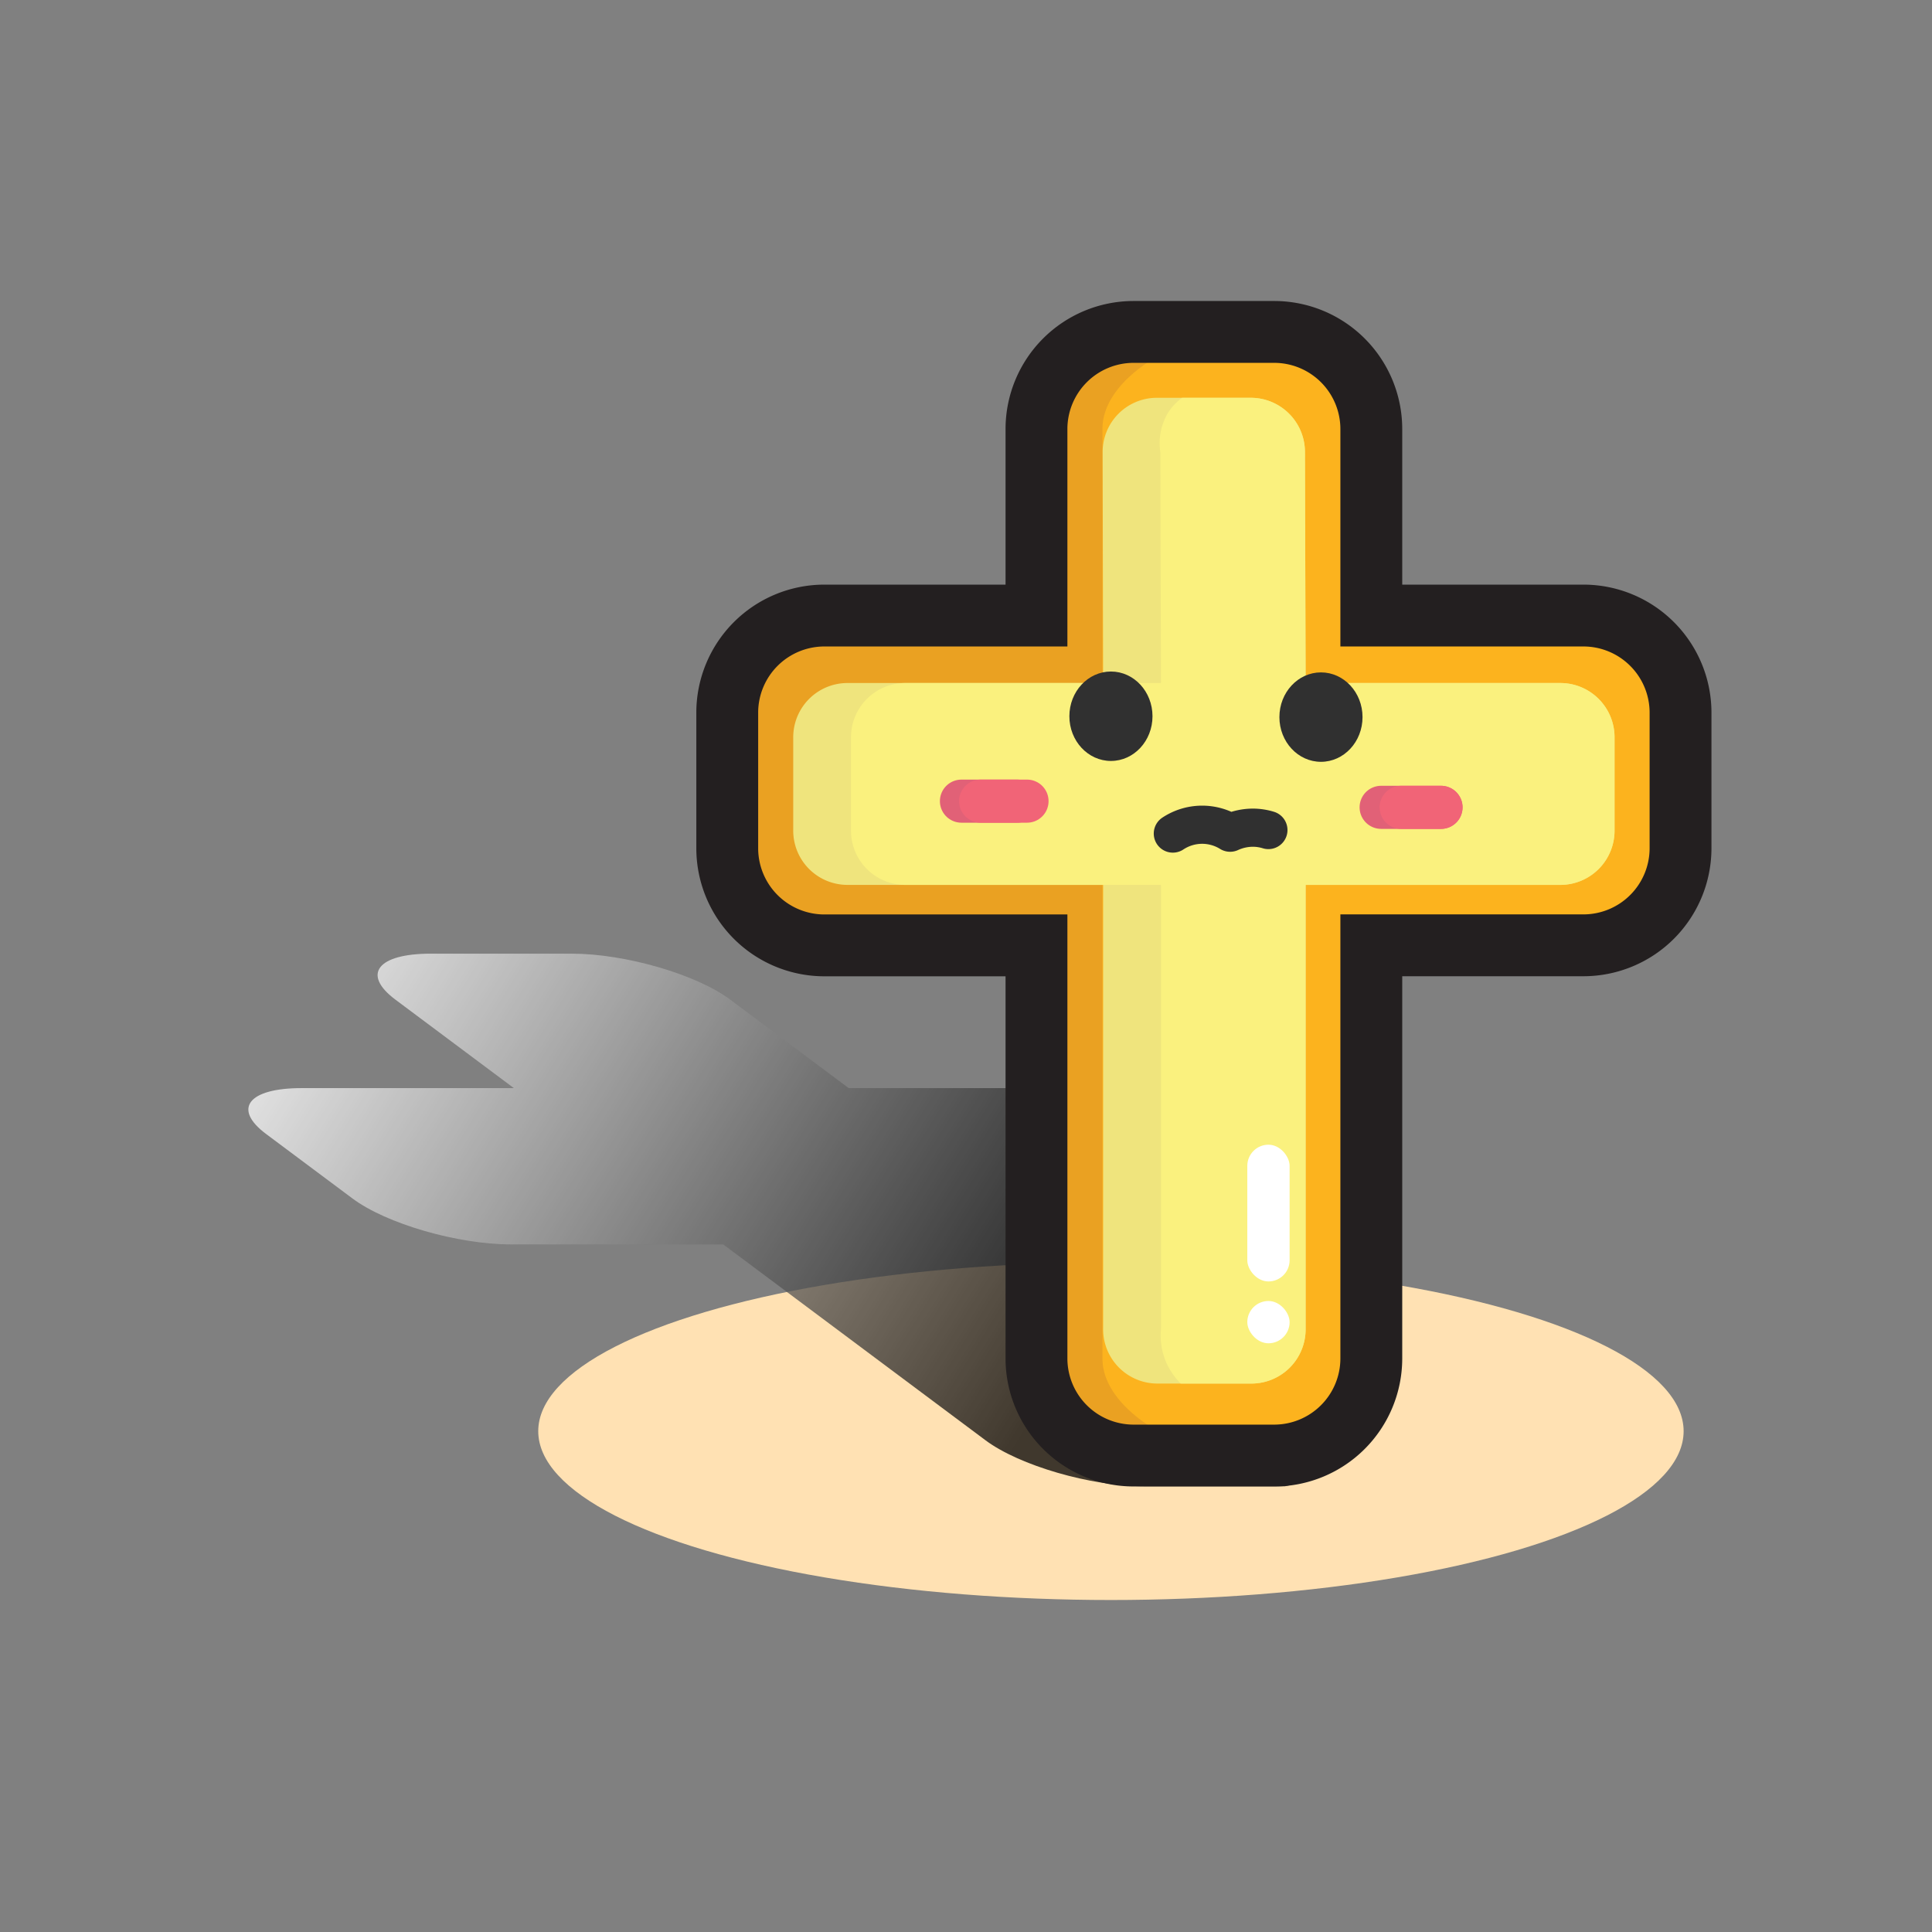 <svg xmlns="http://www.w3.org/2000/svg" xmlns:xlink="http://www.w3.org/1999/xlink" viewBox="0 0 312.39 312.39"><rect x="0" y="0" width="312.39" height="312.39" fill="#808080" stroke="none"/><defs><style>.cls-1{fill:#ffe1b3;}.cls-2{opacity:0.75;}.cls-3{fill:url(#linear-gradient);}.cls-4{fill:#eaa122;}.cls-5{fill:#fcb31e;}.cls-6{fill:#efe47d;}.cls-7{fill:#faf17e;}.cls-12,.cls-14,.cls-8{fill:none;}.cls-8{stroke:#231f20;stroke-width:10px;}.cls-10,.cls-8,.cls-9{stroke-miterlimit:10;}.cls-10,.cls-11,.cls-9{fill:#303030;}.cls-9{stroke:#e16177;stroke-width:6.97px;}.cls-10,.cls-12,.cls-9{stroke-linecap:round;}.cls-10{stroke:#f16477;stroke-width:6.97px;}.cls-12{stroke:#303030;stroke-linejoin:round;stroke-width:6.17px;}.cls-13{fill:#fff;}</style><linearGradient id="linear-gradient" x1="60.09" y1="146.83" x2="174.18" y2="217.92" gradientUnits="userSpaceOnUse"><stop offset="0" stop-color="#fff"/><stop offset="1"/></linearGradient></defs><title>graphic_cross_sad</title><g id="Layer_2" data-name="Layer 2"><g id="Layer_1-2" data-name="Layer 1"><ellipse class="cls-1" cx="179.63" cy="231.41" rx="92.6" ry="27.3"/><g class="cls-2"><path class="cls-3" d="M171.57,175.94H137.23l-19.16-14.31c-5.47-4.09-17-7.43-25.61-7.43H69.65c-8.62,0-11.19,3.34-5.72,7.43l19.16,14.31H48.75c-8.61,0-11.19,3.34-5.72,7.42L57,193.79c5.47,4.08,17,7.42,25.61,7.42h34.33l42.42,31.68c5.47,4.08,17,7.43,25.6,7.43h22.82c5.27-1.16,8.75-3,8.7-4.71,0-.41-.23-1.49-3-2.72l-42.41-31.68H205.4c8.62,0,11.19-3.34,5.73-7.42l-14-10.43C191.7,179.28,180.18,175.94,171.57,175.94Z"/></g><path class="cls-4" d="M256.07,99.53H221.73V69.33a15.71,15.71,0,0,0-15.66-15.66H183.25a15.71,15.71,0,0,0-15.66,15.66v30.2H133.25a15.71,15.71,0,0,0-15.66,15.66v22a15.71,15.71,0,0,0,15.66,15.67h34.34v66.83a15.71,15.71,0,0,0,15.66,15.66h22.82a15.71,15.71,0,0,0,15.66-15.66V152.85h34.34a15.71,15.71,0,0,0,15.66-15.67v-22A15.71,15.71,0,0,0,256.07,99.53Z"/><path class="cls-5" d="M178.26,152.85v66.83c0,8.61,13.54,15.66,22.15,15.66h5.66a15.71,15.71,0,0,0,15.66-15.66V152.85h34.34a15.71,15.71,0,0,0,15.66-15.67v-22a15.71,15.71,0,0,0-15.66-15.66H221.73V69.33a15.71,15.71,0,0,0-15.66-15.66h-5.66c-8.61,0-22.15,7-22.15,15.66v39"/><path class="cls-6" d="M252.44,110.44H211.11L211,73.19a8.77,8.77,0,0,0-8.63-8.87H186.92a8.77,8.77,0,0,0-8.63,8.87l.08,37.25H136.88a8.77,8.77,0,0,0-8.62,8.87v14.91a8.77,8.77,0,0,0,8.62,8.86h41.49v71.76a8.78,8.78,0,0,0,8.63,8.87h15.49a8.77,8.77,0,0,0,8.62-8.87V143.08h41.33a8.77,8.77,0,0,0,8.62-8.86V119.31A8.77,8.77,0,0,0,252.44,110.44Z"/><path class="cls-7" d="M252.44,110.44H211.11L211,73.19a8.77,8.77,0,0,0-8.63-8.87H191.14a8.88,8.88,0,0,0-2.2,2.3,9.54,9.54,0,0,0-1.31,6.57c0,13.8.06,23.45.09,37.25H146.23a8.77,8.77,0,0,0-8.63,8.87v14.91a8.77,8.77,0,0,0,8.63,8.86h41.49v71.76a11,11,0,0,0,.78,5.29,11.26,11.26,0,0,0,2.42,3.58h11.57a8.77,8.77,0,0,0,8.62-8.87V143.08h41.33a8.77,8.77,0,0,0,8.62-8.86V119.31A8.77,8.77,0,0,0,252.44,110.44Z"/><path class="cls-8" d="M256.07,99.53H221.73V69.33a15.71,15.71,0,0,0-15.66-15.66H183.25a15.71,15.71,0,0,0-15.66,15.66v30.2H133.25a15.71,15.71,0,0,0-15.66,15.66v22a15.71,15.71,0,0,0,15.66,15.67h34.34v66.83a15.71,15.71,0,0,0,15.66,15.66h22.82a15.71,15.71,0,0,0,15.66-15.66V152.85h34.34a15.71,15.71,0,0,0,15.66-15.67v-22A15.71,15.71,0,0,0,256.07,99.53Z"/><path class="cls-9" d="M155.46,129.54h9"/><path class="cls-10" d="M158.56,129.54h7.5"/><path class="cls-9" d="M223.32,130.54H233"/><path class="cls-10" d="M226.56,130.54H233"/><ellipse class="cls-11" cx="179.63" cy="115.81" rx="6.72" ry="7.23"/><ellipse class="cls-11" cx="213.59" cy="115.95" rx="6.72" ry="7.23"/><path class="cls-12" d="M189.64,134.78a8.58,8.58,0,0,1,9.26-.14,8.91,8.91,0,0,1,3.73-.81,8.64,8.64,0,0,1,2.46.38"/><rect class="cls-13" x="201.68" y="185.09" width="6.84" height="22.11" rx="3.42"/><rect class="cls-13" x="201.68" y="210.36" width="6.84" height="6.84" rx="3.42"/><rect class="cls-14" width="312.39" height="312.39"/></g></g></svg>
